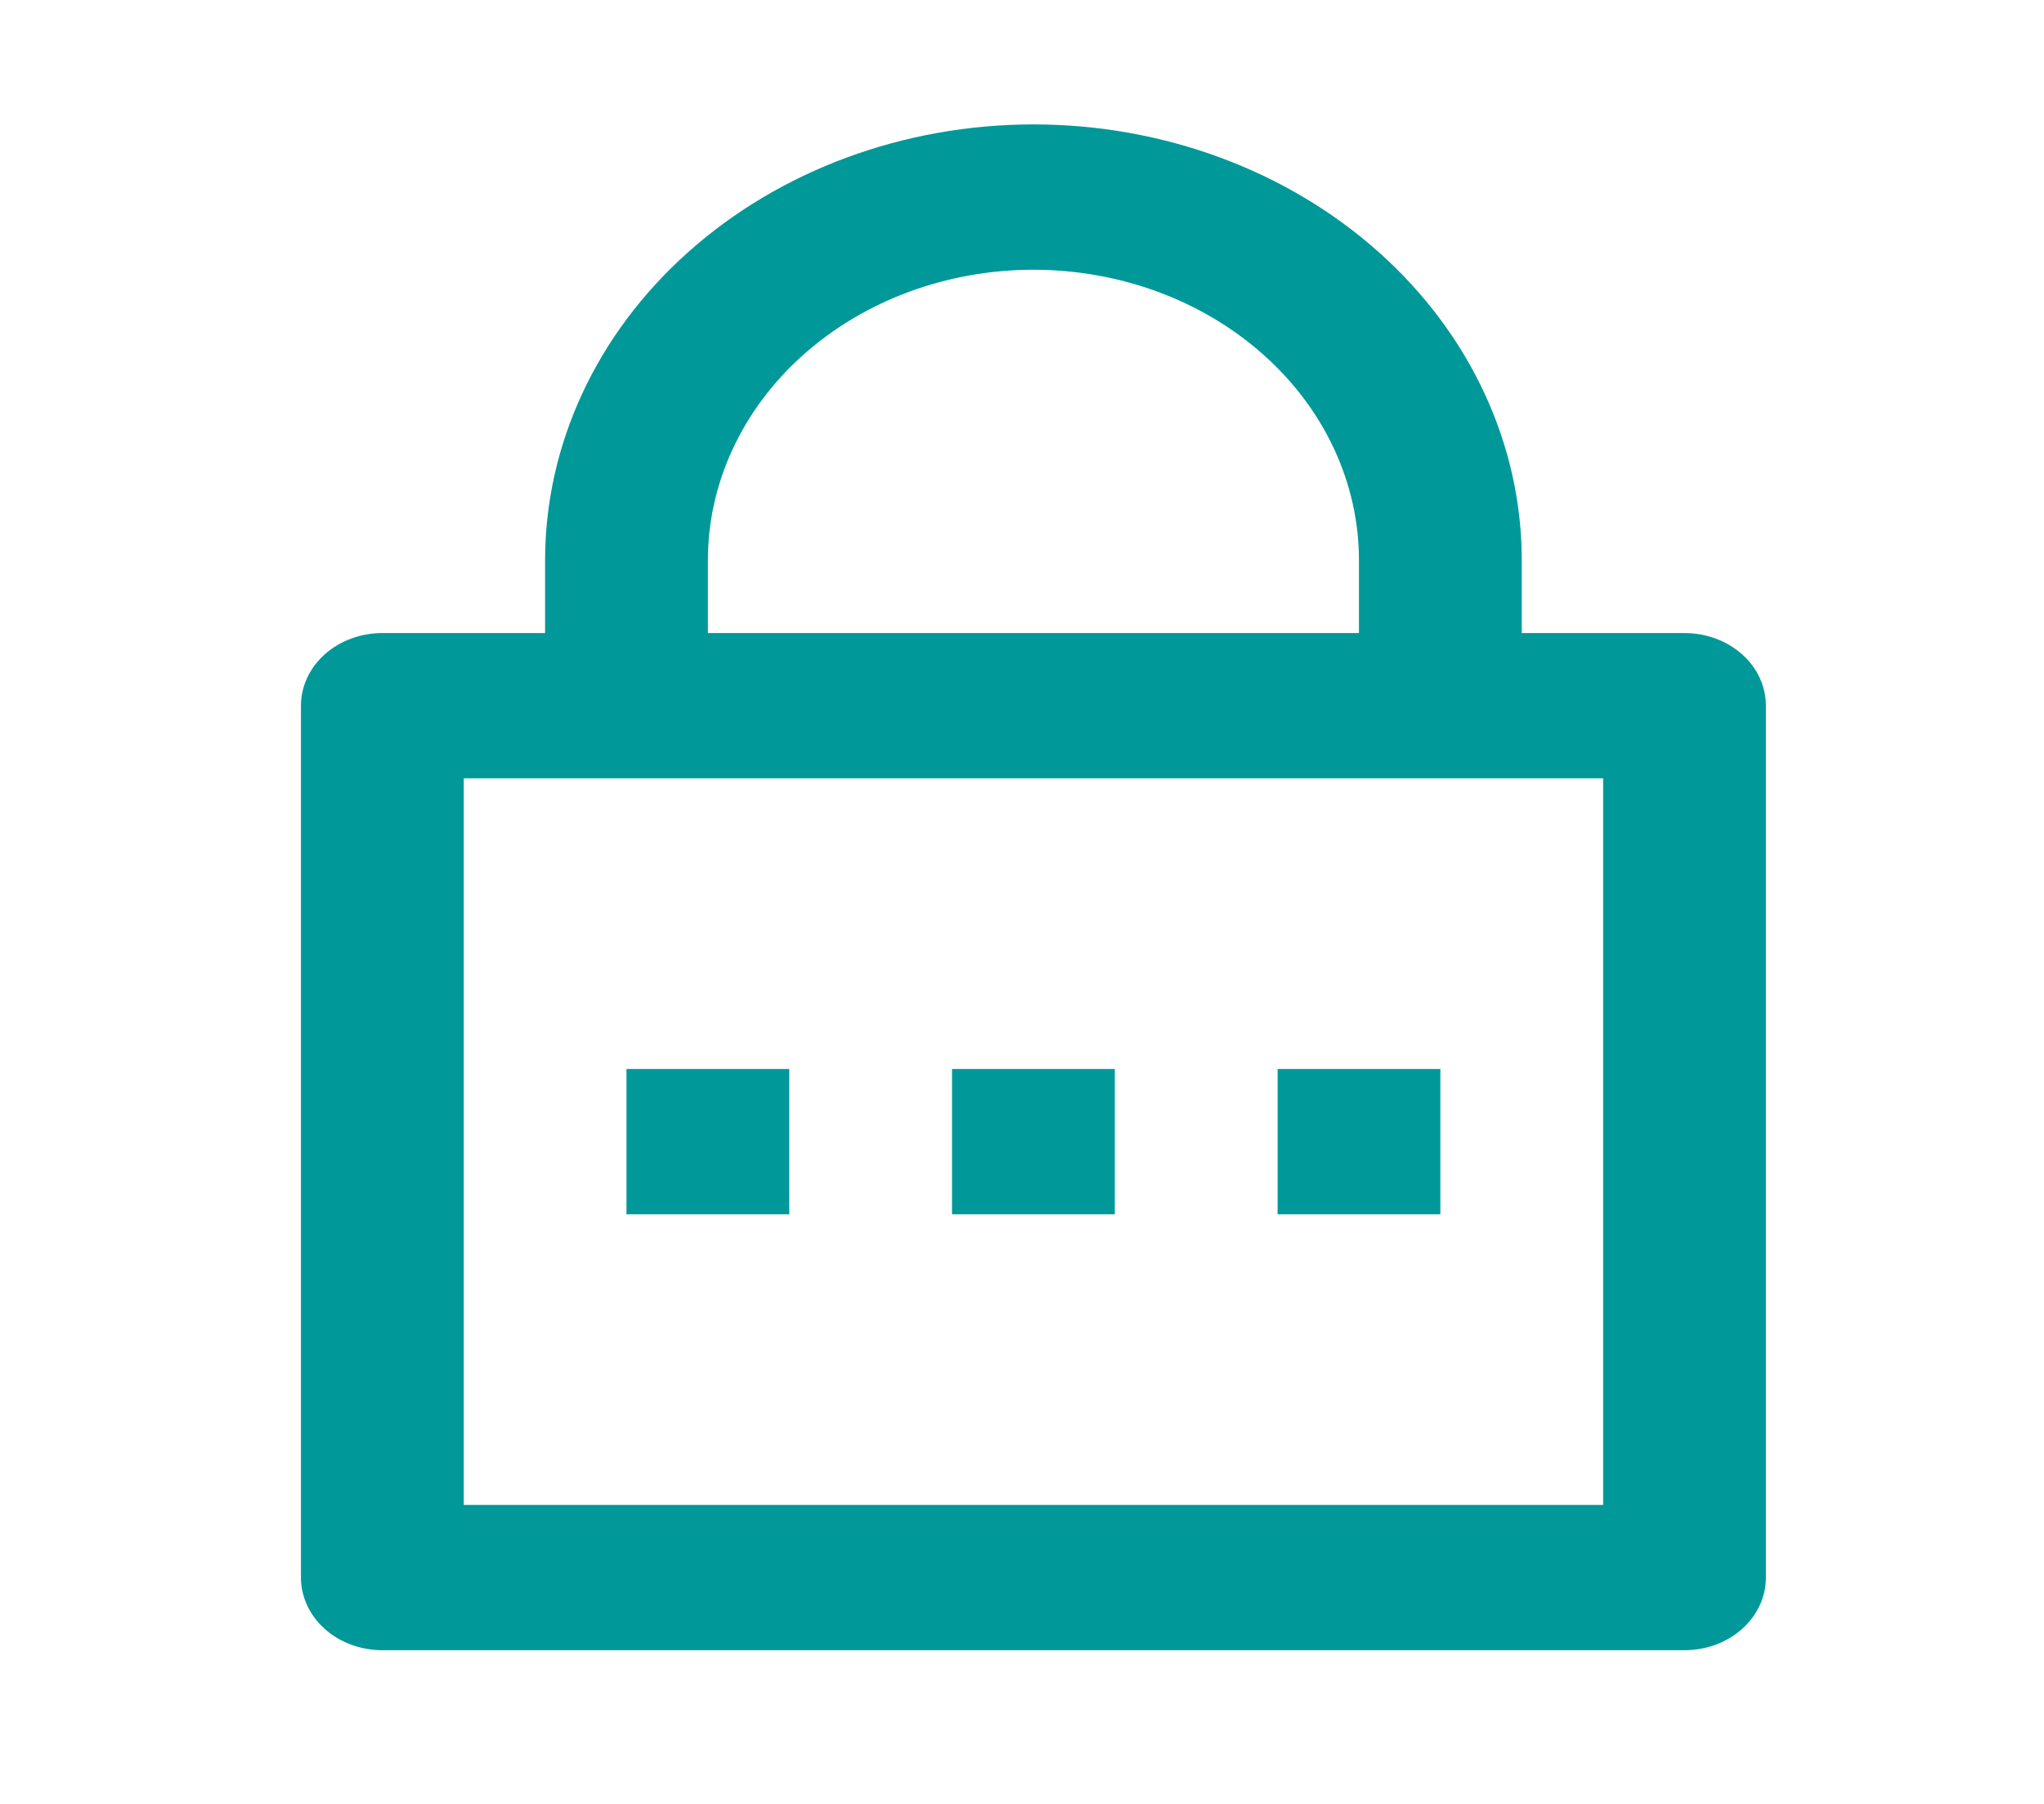 <svg width="34" height="30" viewBox="0 0 34 30" fill="none" xmlns="http://www.w3.org/2000/svg">
<path d="M25.313 10.528H28.021C28.38 10.528 28.724 10.655 28.978 10.882C29.232 11.108 29.374 11.415 29.374 11.736V26.236C29.374 26.556 29.232 26.864 28.978 27.09C28.724 27.317 28.38 27.444 28.021 27.444H6.36C6.001 27.444 5.656 27.317 5.402 27.09C5.149 26.864 5.006 26.556 5.006 26.236V11.736C5.006 11.415 5.149 11.108 5.402 10.882C5.656 10.655 6.001 10.528 6.36 10.528H9.067V9.319C9.067 7.396 9.923 5.552 11.447 4.193C12.97 2.833 15.036 2.069 17.19 2.069C19.345 2.069 21.41 2.833 22.934 4.193C24.457 5.552 25.313 7.396 25.313 9.319V10.528ZM7.714 12.944V25.028H26.667V12.944H7.714ZM15.836 17.778H18.544V20.194H15.836V17.778ZM10.421 17.778H13.129V20.194H10.421V17.778ZM21.252 17.778H23.959V20.194H21.252V17.778ZM22.605 10.528V9.319C22.605 8.037 22.035 6.808 21.019 5.902C20.004 4.995 18.626 4.486 17.19 4.486C15.754 4.486 14.377 4.995 13.361 5.902C12.345 6.808 11.775 8.037 11.775 9.319V10.528H22.605Z" fill="#009899"/>
</svg>

